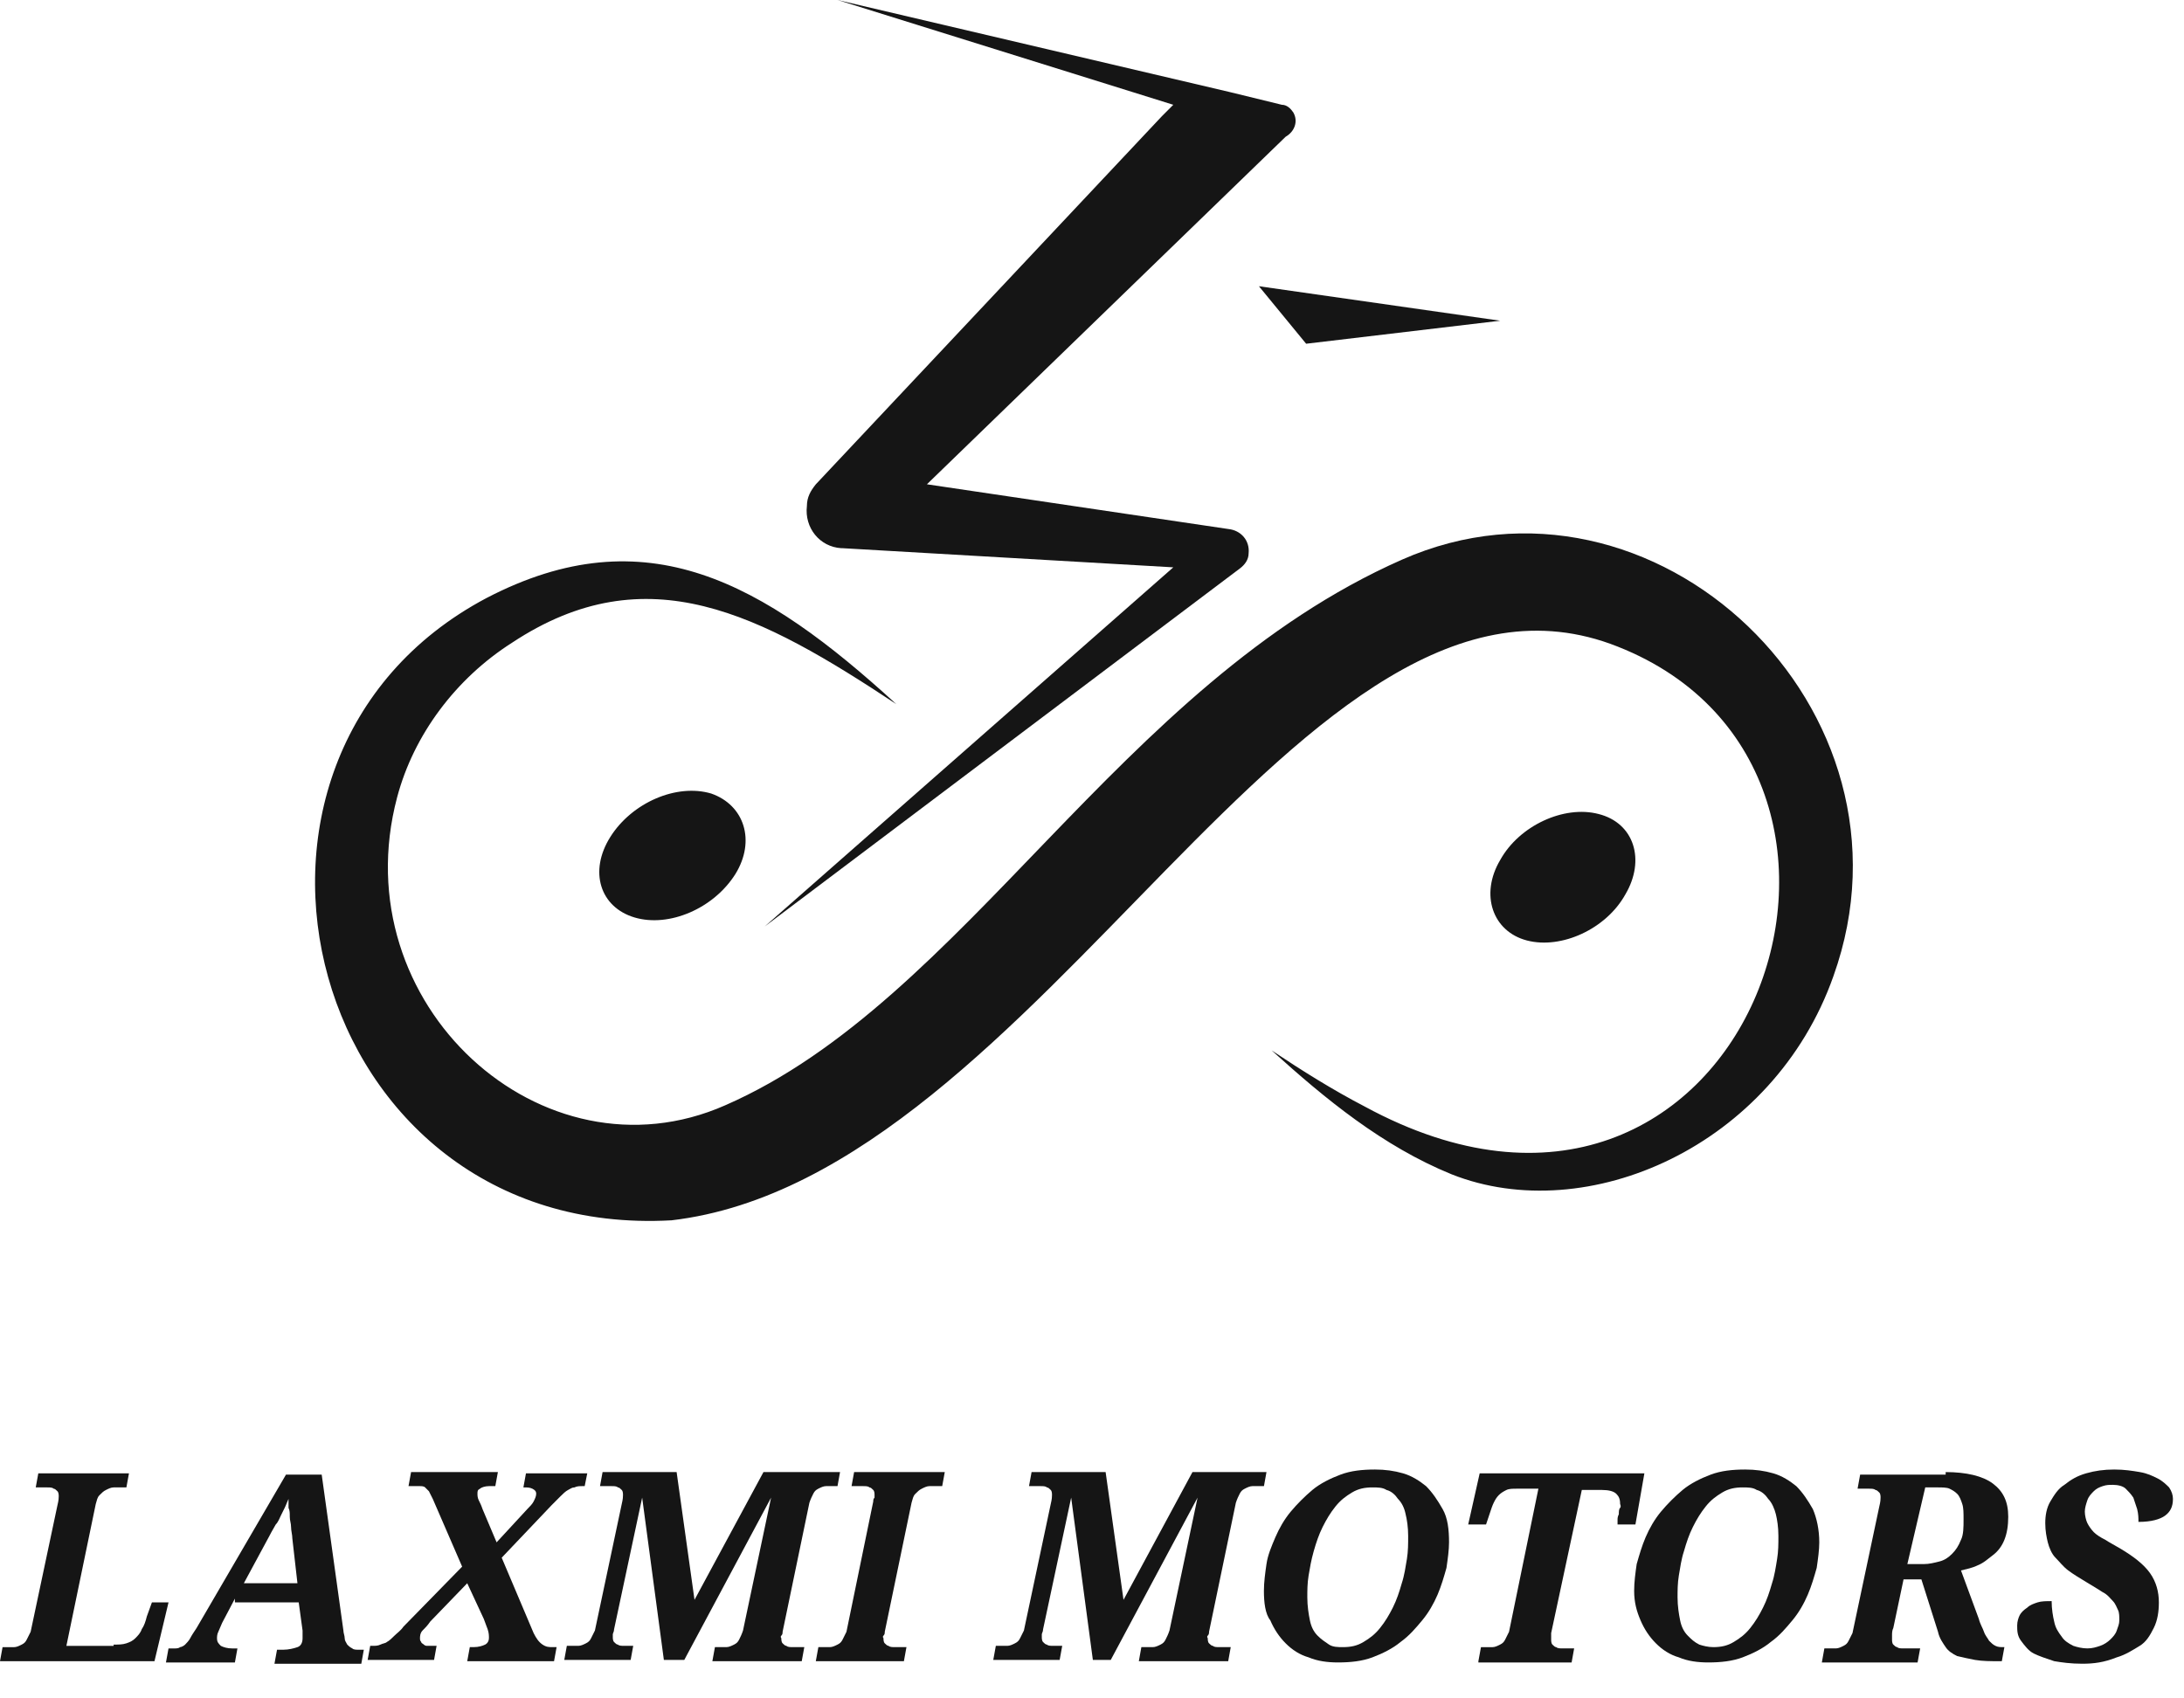 <svg width="63" height="49" viewBox="0 0 63 49" fill="none" xmlns="http://www.w3.org/2000/svg">
<g id="Group">
<g id="Group_2">
<path id="Vector" d="M3.278 47.448C3.425 47.448 3.535 47.448 3.646 47.411C3.756 47.374 3.83 47.337 3.904 47.264C3.977 47.19 4.051 47.116 4.088 47.005C4.162 46.895 4.198 46.784 4.235 46.637L4.382 46.231H4.861L4.456 47.927H0L0.074 47.522H0.184C0.258 47.522 0.331 47.522 0.405 47.522C0.479 47.522 0.552 47.485 0.626 47.448C0.7 47.411 0.737 47.374 0.773 47.3C0.81 47.227 0.847 47.153 0.884 47.079L1.657 43.429C1.694 43.282 1.694 43.208 1.694 43.171C1.694 43.135 1.694 43.061 1.657 43.024C1.62 42.987 1.584 42.95 1.547 42.95C1.51 42.913 1.436 42.913 1.363 42.913C1.289 42.913 1.215 42.913 1.142 42.913H1.031L1.105 42.508H3.72L3.646 42.913H3.535C3.462 42.913 3.388 42.913 3.278 42.913C3.204 42.913 3.13 42.95 3.057 42.987C2.983 43.024 2.946 43.061 2.873 43.135C2.799 43.208 2.799 43.282 2.762 43.393L1.915 47.485H3.278V47.448Z" fill="#151515"/>
<path id="Vector_2" d="M6.776 46.121L6.408 46.821C6.371 46.895 6.334 47.006 6.297 47.079C6.26 47.153 6.26 47.227 6.26 47.264C6.26 47.374 6.297 47.411 6.371 47.485C6.444 47.522 6.555 47.559 6.702 47.559H6.849L6.776 47.964H4.787L4.861 47.559H5.008C5.082 47.559 5.155 47.559 5.192 47.522C5.229 47.522 5.303 47.485 5.34 47.448C5.376 47.411 5.45 47.337 5.487 47.264C5.524 47.19 5.597 47.079 5.671 46.969L8.249 42.545H9.28L9.906 47.043C9.906 47.116 9.943 47.19 9.943 47.264C9.943 47.337 9.98 47.374 10.017 47.448C10.053 47.485 10.09 47.522 10.164 47.559C10.201 47.596 10.274 47.596 10.348 47.596H10.495L10.422 48.001H7.917L7.991 47.596H8.175C8.323 47.596 8.47 47.559 8.58 47.522C8.691 47.485 8.728 47.374 8.728 47.264C8.728 47.227 8.728 47.19 8.728 47.153C8.728 47.116 8.728 47.079 8.728 47.043L8.617 46.231H6.776V46.121ZM8.433 44.388C8.433 44.278 8.396 44.167 8.396 44.056C8.396 43.946 8.359 43.872 8.359 43.761C8.359 43.651 8.359 43.577 8.323 43.503C8.323 43.43 8.323 43.319 8.323 43.245C8.286 43.319 8.249 43.43 8.212 43.503C8.175 43.577 8.138 43.651 8.102 43.725C8.065 43.798 8.028 43.909 7.954 43.983C7.917 44.056 7.844 44.167 7.77 44.315L7.034 45.678H8.58L8.433 44.388Z" fill="#151515"/>
<path id="Vector_3" d="M16.866 42.876H16.793C16.719 42.876 16.645 42.876 16.572 42.913C16.498 42.913 16.461 42.95 16.387 42.987C16.314 43.024 16.24 43.097 16.166 43.171C16.093 43.245 16.019 43.319 15.909 43.429L14.472 44.941L15.393 47.116C15.467 47.263 15.54 47.374 15.651 47.448C15.761 47.521 15.835 47.521 15.945 47.521H16.056L15.982 47.927H13.478L13.552 47.521H13.662C13.809 47.521 13.92 47.484 13.994 47.448C14.067 47.411 14.104 47.337 14.104 47.263C14.104 47.19 14.104 47.116 14.067 47.005C14.03 46.895 13.994 46.821 13.957 46.71L13.478 45.678L12.41 46.784C12.336 46.895 12.263 46.968 12.189 47.042C12.115 47.116 12.115 47.226 12.115 47.263C12.115 47.3 12.115 47.337 12.152 47.374C12.152 47.411 12.189 47.411 12.226 47.448C12.263 47.484 12.3 47.484 12.336 47.484C12.373 47.484 12.447 47.484 12.557 47.484H12.594L12.521 47.89H10.605L10.679 47.484H10.753C10.826 47.484 10.9 47.484 10.974 47.448C11.047 47.411 11.121 47.411 11.158 47.374C11.232 47.337 11.305 47.263 11.379 47.19C11.453 47.116 11.563 47.042 11.637 46.931L13.331 45.199L12.484 43.245C12.447 43.171 12.41 43.097 12.373 43.024C12.336 42.987 12.3 42.95 12.263 42.913C12.226 42.876 12.152 42.876 12.115 42.876C12.079 42.876 12.005 42.876 11.931 42.876H11.784L11.858 42.471H14.362L14.288 42.876H14.104C13.994 42.876 13.883 42.913 13.846 42.95C13.773 42.987 13.773 43.024 13.773 43.097C13.773 43.134 13.773 43.208 13.809 43.282C13.846 43.355 13.883 43.429 13.92 43.54L14.325 44.498L15.209 43.54C15.283 43.466 15.356 43.392 15.393 43.319C15.43 43.245 15.467 43.171 15.467 43.097C15.467 43.024 15.43 42.987 15.356 42.95C15.283 42.913 15.209 42.913 15.098 42.913L15.172 42.508H16.94L16.866 42.876Z" fill="#151515"/>
<path id="Vector_4" d="M24.232 42.471L24.159 42.876H24.048C23.974 42.876 23.901 42.876 23.827 42.876C23.753 42.876 23.68 42.913 23.606 42.95C23.532 42.987 23.496 43.024 23.459 43.097C23.422 43.171 23.385 43.245 23.348 43.355L22.575 47.079C22.575 47.116 22.575 47.153 22.538 47.19C22.501 47.226 22.538 47.263 22.538 47.263C22.538 47.3 22.538 47.374 22.575 47.411C22.612 47.448 22.648 47.484 22.685 47.484C22.722 47.521 22.796 47.521 22.869 47.521C22.943 47.521 23.017 47.521 23.09 47.521H23.201L23.127 47.927H20.549L20.623 47.521H20.733C20.807 47.521 20.881 47.521 20.954 47.521C21.028 47.521 21.102 47.484 21.175 47.448C21.249 47.411 21.286 47.374 21.323 47.3C21.36 47.226 21.396 47.153 21.433 47.042L22.243 43.208L19.739 47.89H19.15L18.524 43.208L17.714 47.005C17.714 47.079 17.677 47.116 17.677 47.153C17.677 47.19 17.677 47.226 17.677 47.226C17.677 47.263 17.677 47.337 17.714 47.374C17.75 47.411 17.787 47.448 17.824 47.448C17.861 47.484 17.935 47.484 18.008 47.484C18.082 47.484 18.156 47.484 18.229 47.484H18.266L18.192 47.89H16.277L16.351 47.484H16.462C16.535 47.484 16.609 47.484 16.683 47.484C16.756 47.484 16.83 47.448 16.903 47.411C16.977 47.374 17.014 47.337 17.051 47.263C17.088 47.19 17.124 47.116 17.161 47.042L17.935 43.392C17.971 43.245 17.971 43.171 17.971 43.134C17.971 43.097 17.971 43.024 17.935 42.987C17.898 42.95 17.861 42.913 17.824 42.913C17.787 42.876 17.714 42.876 17.64 42.876C17.566 42.876 17.493 42.876 17.419 42.876H17.308L17.382 42.471H19.518L20.034 46.157L22.023 42.471H24.232Z" fill="#151515"/>
<path id="Vector_5" d="M23.533 47.927L23.607 47.521H23.717C23.791 47.521 23.865 47.521 23.938 47.521C24.012 47.521 24.086 47.484 24.159 47.448C24.233 47.411 24.27 47.374 24.307 47.3C24.343 47.226 24.38 47.153 24.417 47.079L25.19 43.319C25.19 43.282 25.19 43.245 25.227 43.208C25.227 43.171 25.227 43.134 25.227 43.134C25.227 43.097 25.227 43.024 25.19 42.987C25.154 42.95 25.117 42.913 25.08 42.913C25.043 42.876 24.97 42.876 24.896 42.876C24.822 42.876 24.748 42.876 24.675 42.876H24.564L24.638 42.471H27.253L27.179 42.876H27.069C26.995 42.876 26.921 42.876 26.811 42.876C26.737 42.876 26.664 42.913 26.59 42.95C26.516 42.987 26.479 43.024 26.406 43.097C26.332 43.171 26.332 43.245 26.295 43.355L25.522 47.079C25.522 47.116 25.522 47.153 25.485 47.19C25.448 47.226 25.485 47.263 25.485 47.263C25.485 47.3 25.485 47.374 25.522 47.411C25.559 47.448 25.596 47.484 25.632 47.484C25.669 47.521 25.743 47.521 25.817 47.521C25.89 47.521 25.964 47.521 26.038 47.521H26.148L26.074 47.927H23.533Z" fill="#151515"/>
<path id="Vector_6" d="M36.533 42.471L36.46 42.876H36.349C36.276 42.876 36.202 42.876 36.128 42.876C36.055 42.876 35.981 42.913 35.907 42.95C35.834 42.987 35.797 43.024 35.76 43.097C35.723 43.171 35.686 43.245 35.65 43.355L34.876 47.079C34.876 47.116 34.876 47.153 34.839 47.19C34.803 47.226 34.839 47.263 34.839 47.263C34.839 47.3 34.839 47.374 34.876 47.411C34.913 47.448 34.95 47.484 34.987 47.484C35.023 47.521 35.097 47.521 35.171 47.521C35.245 47.521 35.318 47.521 35.392 47.521H35.502L35.429 47.927H32.851L32.924 47.521H33.035C33.108 47.521 33.182 47.521 33.256 47.521C33.33 47.521 33.403 47.484 33.477 47.448C33.55 47.411 33.587 47.374 33.624 47.3C33.661 47.226 33.698 47.153 33.735 47.042L34.545 43.208L32.041 47.89H31.525L30.899 43.208L30.089 47.005C30.089 47.079 30.052 47.116 30.052 47.153C30.052 47.19 30.052 47.226 30.052 47.226C30.052 47.263 30.052 47.337 30.089 47.374C30.125 47.411 30.162 47.448 30.199 47.448C30.236 47.484 30.31 47.484 30.383 47.484C30.457 47.484 30.531 47.484 30.604 47.484H30.641L30.567 47.89H28.652L28.726 47.484H28.837C28.91 47.484 28.984 47.484 29.057 47.484C29.131 47.484 29.205 47.448 29.278 47.411C29.352 47.374 29.389 47.337 29.426 47.263C29.462 47.19 29.499 47.116 29.536 47.042L30.31 43.392C30.346 43.245 30.346 43.171 30.346 43.134C30.346 43.097 30.346 43.024 30.31 42.987C30.273 42.95 30.236 42.913 30.199 42.913C30.162 42.876 30.089 42.876 30.015 42.876C29.941 42.876 29.868 42.876 29.794 42.876H29.683L29.757 42.471H31.893L32.409 46.157L34.398 42.471H36.533Z" fill="#151515"/>
<path id="Vector_7" d="M36.459 45.899C36.459 45.641 36.496 45.383 36.533 45.125C36.569 44.867 36.68 44.608 36.79 44.35C36.901 44.092 37.048 43.834 37.232 43.613C37.416 43.392 37.638 43.171 37.858 42.986C38.079 42.802 38.374 42.654 38.669 42.544C38.963 42.433 39.295 42.397 39.663 42.397C39.958 42.397 40.215 42.433 40.473 42.507C40.731 42.581 40.952 42.728 41.136 42.876C41.32 43.06 41.468 43.281 41.615 43.539C41.762 43.797 41.799 44.129 41.799 44.498C41.799 44.719 41.762 44.977 41.725 45.235C41.652 45.493 41.578 45.751 41.468 46.009C41.357 46.267 41.21 46.526 41.026 46.747C40.842 46.968 40.657 47.189 40.4 47.373C40.179 47.558 39.884 47.705 39.589 47.816C39.295 47.926 38.963 47.963 38.595 47.963C38.3 47.963 38.006 47.926 37.748 47.816C37.49 47.742 37.269 47.595 37.085 47.41C36.901 47.226 36.754 47.005 36.643 46.747C36.496 46.562 36.459 46.23 36.459 45.899ZM37.711 46.083C37.711 46.341 37.748 46.562 37.785 46.747C37.822 46.931 37.895 47.078 38.006 47.189C38.116 47.3 38.227 47.373 38.337 47.447C38.448 47.521 38.595 47.521 38.742 47.521C38.963 47.521 39.147 47.484 39.331 47.373C39.516 47.263 39.663 47.152 39.81 46.968C39.958 46.783 40.068 46.599 40.179 46.378C40.289 46.157 40.363 45.936 40.436 45.678C40.51 45.456 40.547 45.198 40.584 44.977C40.62 44.756 40.62 44.535 40.62 44.313C40.62 44.055 40.584 43.834 40.547 43.687C40.51 43.502 40.436 43.355 40.326 43.244C40.252 43.134 40.142 43.023 39.994 42.986C39.884 42.913 39.737 42.913 39.589 42.913C39.368 42.913 39.184 42.95 39 43.06C38.816 43.171 38.669 43.281 38.521 43.466C38.374 43.65 38.264 43.834 38.153 44.055C38.043 44.277 37.969 44.498 37.895 44.756C37.822 45.014 37.785 45.235 37.748 45.456C37.711 45.678 37.711 45.899 37.711 46.083Z" fill="#151515"/>
<path id="Vector_8" d="M42.646 47.927L42.72 47.522H42.83C42.904 47.522 42.978 47.522 43.051 47.522C43.125 47.522 43.199 47.485 43.272 47.448C43.346 47.411 43.383 47.374 43.42 47.3C43.456 47.227 43.493 47.153 43.53 47.079L44.377 42.95H43.751C43.641 42.95 43.53 42.95 43.456 42.987C43.383 43.024 43.309 43.061 43.235 43.135C43.162 43.208 43.125 43.282 43.088 43.356C43.051 43.429 43.014 43.54 42.978 43.651L42.867 43.982H42.352L42.683 42.508H47.434L47.176 43.982H46.66C46.66 43.982 46.66 43.909 46.66 43.872C46.66 43.798 46.66 43.761 46.697 43.688C46.697 43.614 46.697 43.54 46.734 43.503C46.771 43.466 46.734 43.393 46.734 43.393C46.734 43.245 46.697 43.171 46.624 43.098C46.55 43.024 46.403 42.987 46.218 42.987H45.629L44.745 47.116C44.745 47.153 44.745 47.19 44.745 47.227C44.745 47.264 44.745 47.3 44.745 47.3C44.745 47.337 44.745 47.411 44.782 47.448C44.819 47.485 44.856 47.522 44.893 47.522C44.929 47.558 45.003 47.558 45.077 47.558C45.151 47.558 45.224 47.558 45.298 47.558H45.408L45.335 47.964H42.646V47.927Z" fill="#151515"/>
<path id="Vector_9" d="M47.139 45.899C47.139 45.641 47.175 45.383 47.212 45.125C47.286 44.867 47.36 44.608 47.47 44.35C47.581 44.092 47.728 43.834 47.912 43.613C48.096 43.392 48.317 43.171 48.538 42.986C48.759 42.802 49.054 42.654 49.348 42.544C49.643 42.433 49.974 42.397 50.343 42.397C50.637 42.397 50.895 42.433 51.153 42.507C51.411 42.581 51.632 42.728 51.816 42.876C52 43.06 52.147 43.281 52.294 43.539C52.405 43.797 52.479 44.129 52.479 44.498C52.479 44.719 52.442 44.977 52.405 45.235C52.331 45.493 52.258 45.751 52.147 46.009C52.037 46.267 51.889 46.526 51.705 46.747C51.521 46.968 51.337 47.189 51.079 47.373C50.858 47.558 50.564 47.705 50.269 47.816C49.974 47.926 49.643 47.963 49.275 47.963C48.98 47.963 48.685 47.926 48.428 47.816C48.17 47.742 47.949 47.595 47.765 47.41C47.581 47.226 47.433 47.005 47.323 46.747C47.212 46.489 47.139 46.23 47.139 45.899ZM48.391 46.083C48.391 46.341 48.428 46.562 48.465 46.747C48.501 46.931 48.575 47.078 48.685 47.189C48.796 47.3 48.87 47.373 49.017 47.447C49.127 47.484 49.275 47.521 49.422 47.521C49.643 47.521 49.827 47.484 50.011 47.373C50.195 47.263 50.343 47.152 50.49 46.968C50.637 46.783 50.748 46.599 50.858 46.378C50.969 46.157 51.042 45.936 51.116 45.678C51.19 45.456 51.227 45.198 51.263 44.977C51.3 44.756 51.3 44.535 51.3 44.313C51.3 44.055 51.263 43.834 51.227 43.687C51.19 43.539 51.116 43.355 51.006 43.244C50.932 43.134 50.821 43.023 50.674 42.986C50.564 42.913 50.416 42.913 50.269 42.913C50.048 42.913 49.864 42.95 49.68 43.06C49.496 43.171 49.348 43.281 49.201 43.466C49.054 43.65 48.943 43.834 48.833 44.055C48.722 44.277 48.649 44.498 48.575 44.756C48.501 44.977 48.465 45.235 48.428 45.456C48.391 45.678 48.391 45.899 48.391 46.083Z" fill="#151515"/>
<path id="Vector_10" d="M56.125 42.471C56.714 42.471 57.193 42.581 57.488 42.803C57.782 43.024 57.93 43.319 57.93 43.761C57.93 44.019 57.893 44.24 57.819 44.425C57.745 44.609 57.635 44.756 57.488 44.867C57.34 44.978 57.23 45.088 57.046 45.162C56.898 45.236 56.714 45.273 56.567 45.309L57.083 46.71C57.119 46.858 57.193 46.968 57.23 47.079C57.267 47.19 57.34 47.263 57.377 47.337C57.451 47.411 57.488 47.448 57.561 47.484C57.635 47.521 57.709 47.521 57.782 47.521H57.819L57.745 47.927H57.672C57.414 47.927 57.193 47.927 56.972 47.89C56.788 47.853 56.604 47.816 56.456 47.779C56.309 47.706 56.199 47.632 56.125 47.521C56.051 47.411 55.941 47.263 55.904 47.079L55.425 45.567H54.91L54.615 46.968C54.578 47.042 54.578 47.116 54.578 47.19C54.578 47.226 54.578 47.263 54.578 47.3C54.578 47.337 54.578 47.411 54.615 47.448C54.652 47.484 54.689 47.521 54.726 47.521C54.762 47.558 54.836 47.558 54.91 47.558C54.983 47.558 55.057 47.558 55.131 47.558H55.389L55.315 47.964H52.553L52.626 47.558H52.737C52.81 47.558 52.884 47.558 52.958 47.558C53.032 47.558 53.105 47.521 53.179 47.484C53.252 47.448 53.289 47.411 53.326 47.337C53.363 47.263 53.4 47.19 53.437 47.116L54.21 43.466C54.247 43.319 54.247 43.245 54.247 43.208C54.247 43.171 54.247 43.097 54.21 43.061C54.173 43.024 54.136 42.987 54.099 42.987C54.063 42.95 53.989 42.95 53.915 42.95C53.842 42.95 53.768 42.95 53.694 42.95H53.584L53.658 42.544H56.125V42.471ZM55.02 45.125H55.499C55.646 45.125 55.794 45.088 55.941 45.051C56.088 45.014 56.199 44.941 56.309 44.83C56.42 44.719 56.493 44.609 56.567 44.425C56.641 44.277 56.641 44.056 56.641 43.835C56.641 43.65 56.641 43.503 56.604 43.392C56.567 43.282 56.53 43.171 56.456 43.097C56.383 43.024 56.309 42.987 56.236 42.95C56.162 42.913 56.014 42.913 55.904 42.913H55.536L55.02 45.125Z" fill="#151515"/>
<path id="Vector_11" d="M60.066 48C59.734 48 59.477 47.963 59.255 47.926C59.035 47.853 58.814 47.779 58.666 47.705C58.519 47.631 58.408 47.484 58.298 47.337C58.188 47.189 58.188 47.042 58.188 46.894C58.188 46.783 58.224 46.673 58.261 46.599C58.298 46.526 58.372 46.452 58.482 46.378C58.556 46.304 58.666 46.267 58.777 46.23C58.887 46.194 59.035 46.194 59.182 46.194C59.182 46.415 59.219 46.636 59.255 46.783C59.292 46.968 59.366 47.078 59.477 47.226C59.55 47.337 59.661 47.41 59.808 47.484C59.918 47.521 60.066 47.558 60.213 47.558C60.36 47.558 60.471 47.521 60.581 47.484C60.692 47.447 60.802 47.373 60.876 47.3C60.95 47.226 61.023 47.152 61.06 47.042C61.097 46.931 61.134 46.857 61.134 46.747C61.134 46.636 61.134 46.526 61.097 46.452C61.06 46.378 61.023 46.267 60.95 46.194C60.876 46.12 60.802 46.009 60.655 45.936C60.544 45.862 60.36 45.751 60.176 45.641C59.992 45.53 59.808 45.419 59.661 45.309C59.513 45.198 59.403 45.051 59.292 44.94C59.182 44.83 59.108 44.645 59.071 44.498C59.035 44.35 58.998 44.166 58.998 43.945C58.998 43.724 59.035 43.502 59.145 43.318C59.255 43.134 59.366 42.95 59.55 42.839C59.734 42.691 59.918 42.581 60.176 42.507C60.434 42.433 60.692 42.397 60.986 42.397C61.281 42.397 61.502 42.433 61.723 42.47C61.944 42.507 62.091 42.581 62.239 42.654C62.386 42.728 62.496 42.839 62.57 42.913C62.644 43.023 62.681 43.134 62.681 43.244C62.681 43.466 62.607 43.613 62.459 43.724C62.312 43.834 62.054 43.908 61.686 43.908C61.686 43.797 61.686 43.687 61.649 43.539C61.612 43.429 61.576 43.318 61.539 43.208C61.465 43.097 61.392 43.023 61.318 42.95C61.244 42.876 61.097 42.839 60.95 42.839C60.839 42.839 60.765 42.839 60.655 42.876C60.544 42.913 60.471 42.95 60.397 43.023C60.324 43.097 60.25 43.171 60.213 43.281C60.176 43.392 60.139 43.502 60.139 43.613C60.139 43.724 60.176 43.871 60.213 43.945C60.25 44.019 60.324 44.129 60.397 44.203C60.471 44.277 60.581 44.35 60.729 44.424C60.839 44.498 60.986 44.572 61.17 44.682C61.539 44.903 61.833 45.125 62.018 45.383C62.202 45.641 62.275 45.936 62.275 46.23C62.275 46.489 62.239 46.747 62.128 46.968C62.018 47.189 61.907 47.373 61.723 47.484C61.539 47.595 61.318 47.742 61.06 47.816C60.692 47.963 60.397 48 60.066 48Z" fill="#151515"/>
</g>
<g id="Group_3">
<path id="Vector_12" d="M20.515 22.894C19.52 22.599 18.231 23.152 17.605 24.147C16.979 25.142 17.311 26.175 18.305 26.47C19.299 26.765 20.588 26.212 21.214 25.216C21.804 24.258 21.472 23.226 20.515 22.894Z" fill="#151515"/>
<path id="Vector_13" d="M46.11 23.484C45.116 23.226 43.827 23.816 43.275 24.812C42.685 25.807 43.054 26.876 44.048 27.134C45.042 27.392 46.331 26.802 46.884 25.807C47.473 24.812 47.142 23.742 46.11 23.484Z" fill="#151515"/>
<path id="Vector_14" d="M36.681 30.304C37.565 30.894 38.449 31.447 39.37 31.926C50.308 37.862 55.906 22.304 46.662 18.654C37.565 15.042 30.089 33.954 19.372 35.207C8.84 35.797 5.268 21.899 14.033 17.254C18.636 14.857 22.024 16.811 25.854 20.314C21.95 17.733 18.673 15.963 14.769 18.544C13.149 19.576 11.933 21.198 11.455 23.005C9.871 28.977 15.653 34.212 20.919 31.889C27.843 28.866 32.262 19.761 40.438 16.148C47.693 12.94 55.648 20.461 52.886 28.166C51.155 33.069 45.778 35.428 41.874 33.88C39.886 33.069 38.228 31.705 36.681 30.304Z" fill="#151515"/>
<path id="Vector_15" d="M37.677 9.917L36.315 8.258L43.275 9.253L37.677 9.917Z" fill="#151515"/>
<path id="Vector_16" d="M37.307 3.244C37.233 3.134 37.123 3.023 36.976 3.023L35.466 2.654L24.16 0L33.845 3.023L33.514 3.355L23.534 13.972C23.386 14.156 23.276 14.341 23.276 14.599C23.202 15.226 23.644 15.779 24.27 15.816H24.307L33.845 16.368L22.061 26.728L35.76 16.405C35.908 16.295 36.018 16.147 36.018 15.963C36.055 15.594 35.797 15.299 35.429 15.262L26.738 13.972L37.086 3.945C37.344 3.797 37.455 3.502 37.307 3.244Z" fill="#151515"/>
</g>
</g>
</svg>
